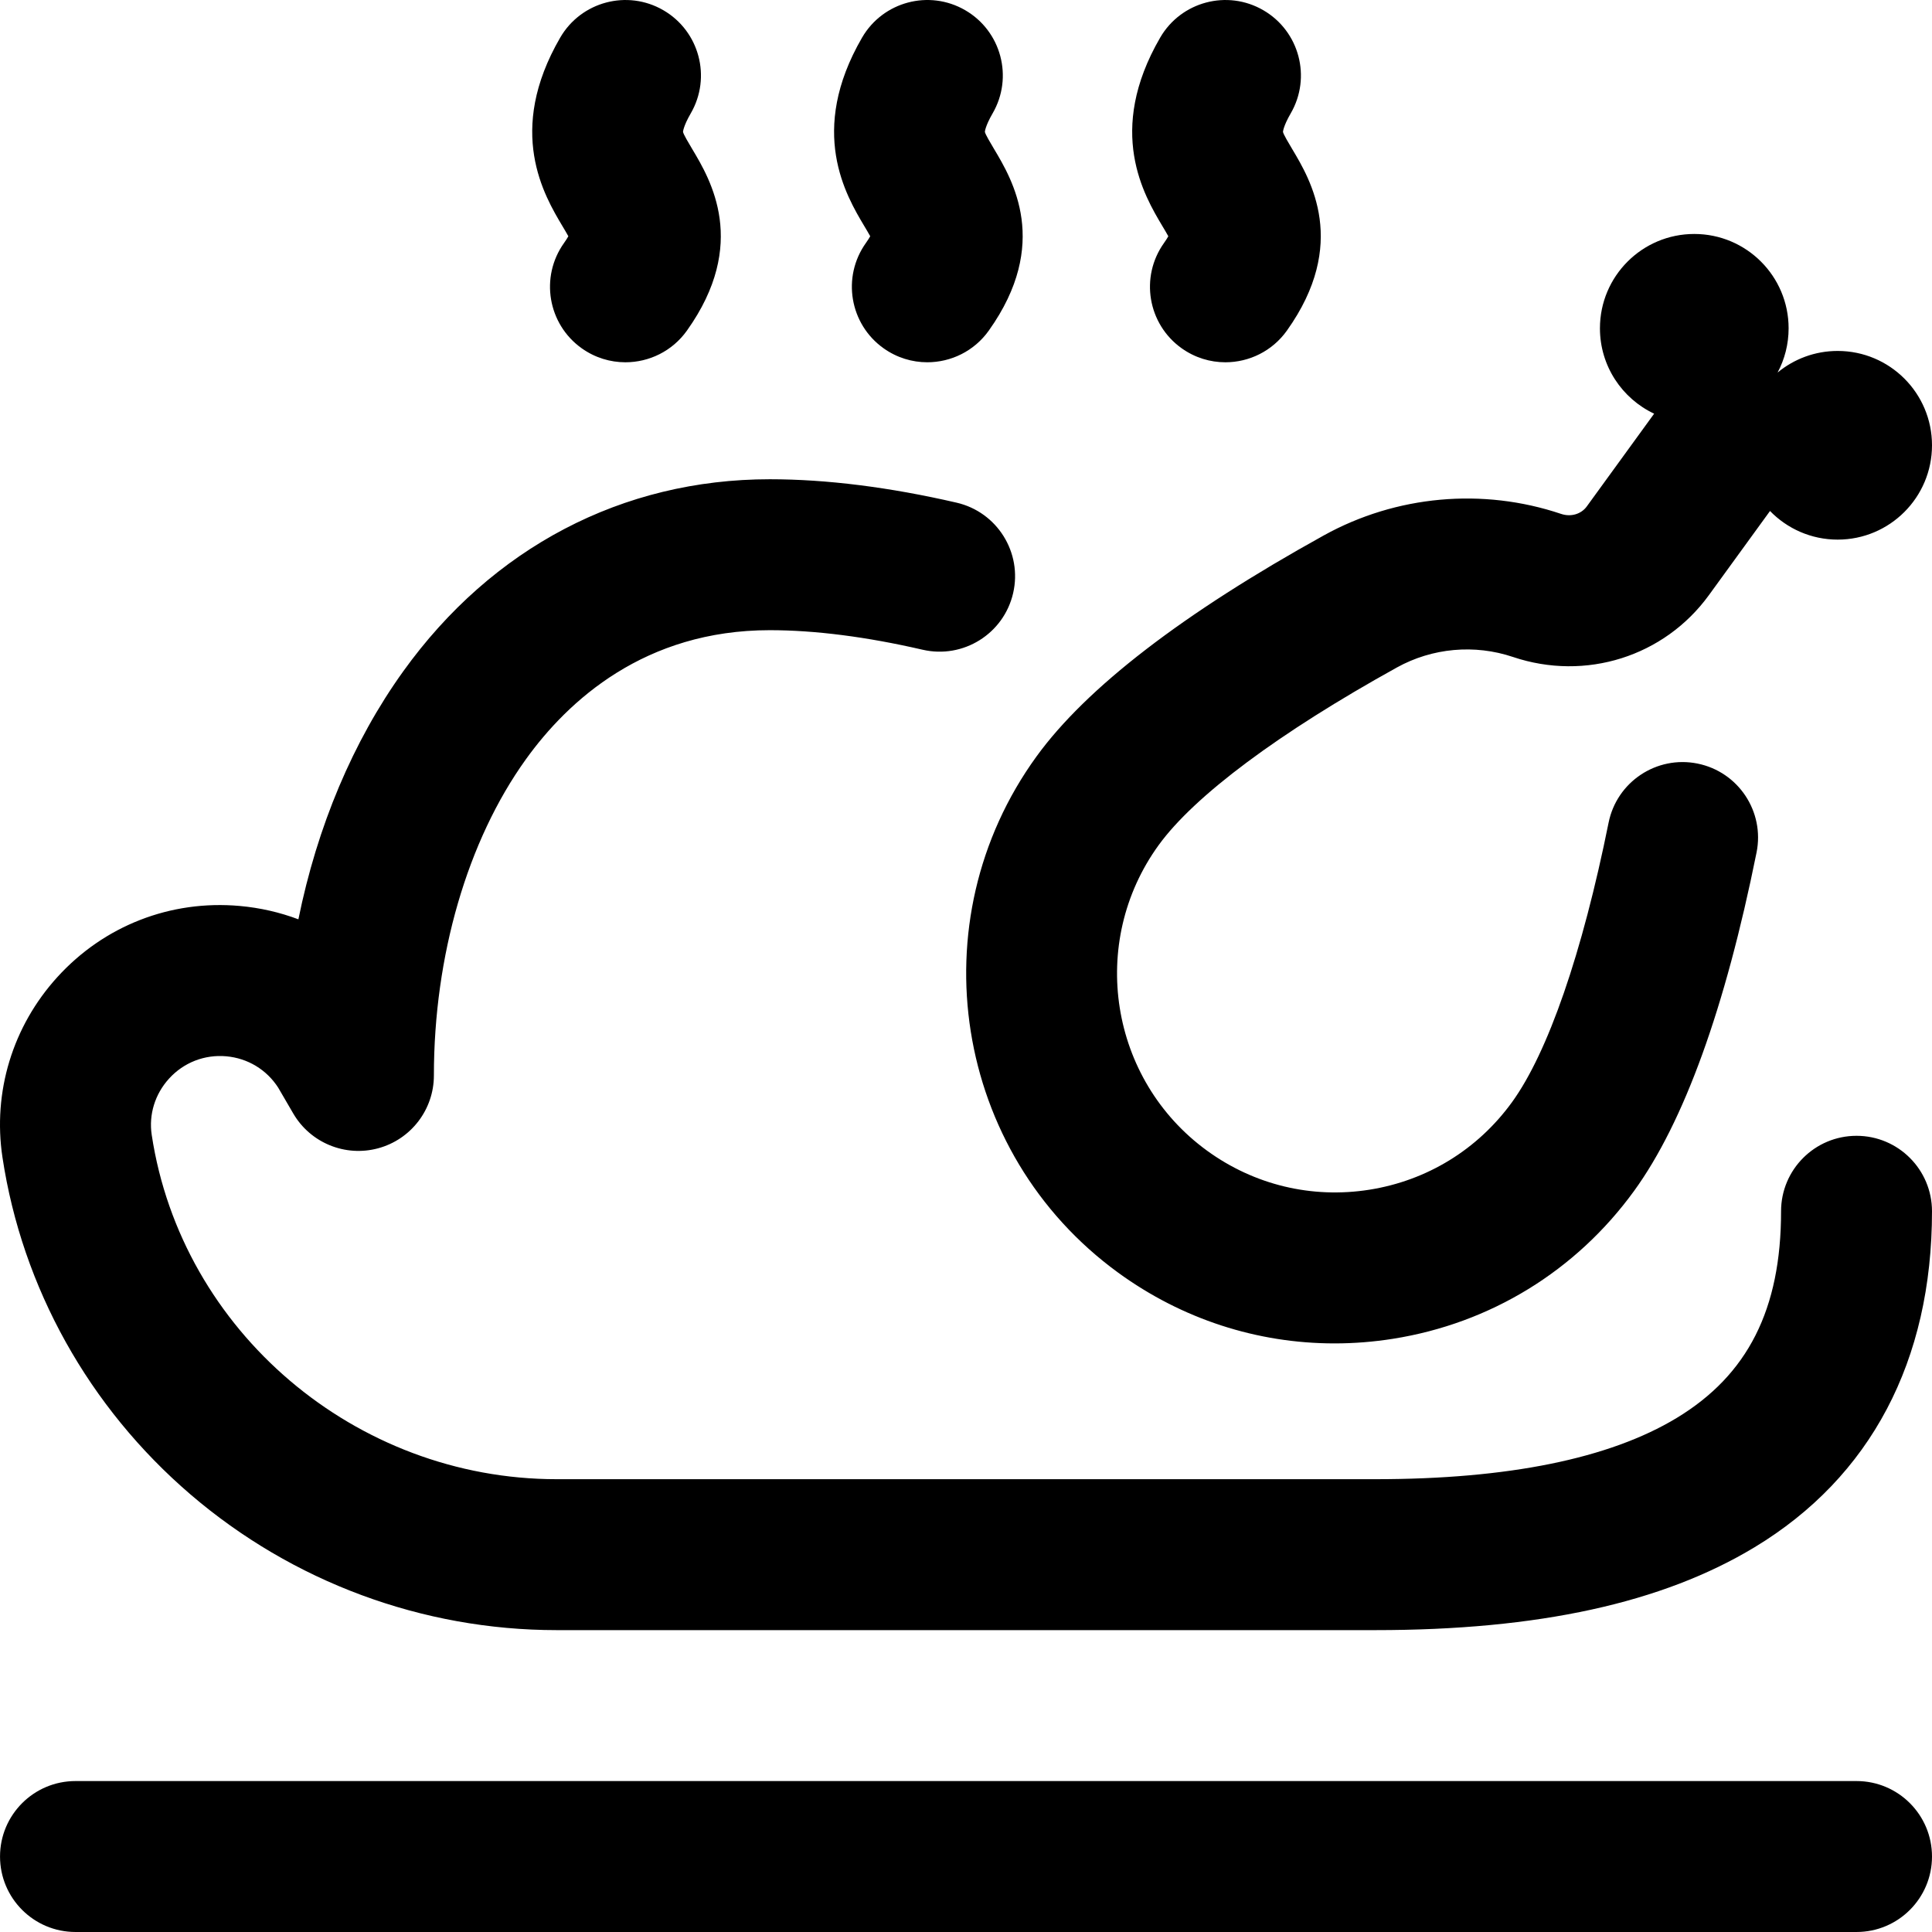 <svg id="Layer_1" enable-background="new 0 0 512.008 512.008" height="512" viewBox="0 0 512.008 512.008" width="512" xmlns="http://www.w3.org/2000/svg"><path d="m512.008 492.006c0 11.046-8.954 20-20 20h-472c-11.046 0-20-8.954-20-20s8.954-20 20-20h472c11.046 0 20 8.954 20 20zm-20-191c-11.046 0-20 8.954-20 20 0 25.96-8.799 43.37-27.69 54.791-17.793 10.756-44.645 16.209-79.81 16.209h-217c-53.297 0-99.427-39.229-107.301-91.25-.813-5.37.858-10.802 4.586-14.902 3.89-4.278 9.42-6.436 15.181-5.921 5.671.507 10.667 3.526 13.747 8.298l3.987 6.844c4.55 7.808 13.771 11.597 22.496 9.24 8.725-2.356 14.785-10.271 14.785-19.308 0-31.668 8.875-62.191 24.349-83.741 11.223-15.629 31.552-34.259 64.67-34.259 11.984 0 25.611 1.743 40.502 5.18 10.766 2.482 21.501-4.228 23.985-14.99 2.484-10.763-4.227-21.501-14.989-23.986-17.837-4.117-34.49-6.204-49.498-6.204-39.073 0-73.578 18.087-97.161 50.928-13.335 18.571-22.78 41.107-27.768 65.697-4.918-1.854-10.135-3.056-15.544-3.54-18.344-1.639-35.957 5.234-48.34 18.855-11.861 13.048-17.16 30.468-14.538 47.795 5.225 34.514 22.917 66.228 49.818 89.299 27.043 23.192 61.503 35.965 97.032 35.965h217c43.164 0 76.038-7.189 100.503-21.978 30.746-18.586 46.997-49.37 46.997-89.022.001-11.046-8.953-20-19.999-20zm-195.663 36.277c16.903 12.298 36.823 18.74 57.325 18.739 5.144 0 10.323-.405 15.502-1.226 25.83-4.091 48.52-18.009 63.888-39.189 13.212-18.208 24.131-48.387 32.454-89.697 2.183-10.828-4.827-21.375-15.655-23.556-10.821-2.181-21.374 4.827-23.557 15.656-6.979 34.64-16.077 60.958-25.617 74.106-9.088 12.525-22.502 20.755-37.771 23.173-15.258 2.414-30.54-1.26-43.038-10.352-25.828-18.791-31.571-55.121-12.803-80.987 9.472-13.055 31.89-29.768 63.125-47.061 9.379-5.193 20.592-6.207 30.762-2.785 19.238 6.474 40.105-.111 51.927-16.388l16.192-22.297c4.543 4.676 10.895 7.586 17.929 7.586 13.807 0 25-11.193 25-25s-11.193-25-25-25c-6.048 0-11.594 2.148-15.918 5.722 1.86-3.497 2.918-7.485 2.918-11.722 0-13.807-11.193-25-25-25s-25 11.193-25 25c0 10.003 5.876 18.629 14.364 22.626l-17.85 24.58c-1.49 2.054-4.225 2.85-6.802 1.982-20.789-6.997-43.713-4.919-62.896 5.7-37.302 20.652-62.915 40.356-76.126 58.565-31.706 43.696-21.995 105.075 21.647 136.825zm-50.601-241.276c-4.016 0-8.067-1.205-11.587-3.711-8.996-6.409-11.095-18.897-4.687-27.894.534-.75.902-1.345 1.152-1.791-.438-.8-1.038-1.806-1.526-2.623-4.882-8.174-15.04-25.182-.637-50.017 5.542-9.556 17.781-12.81 27.335-7.267 9.555 5.542 12.809 17.78 7.267 27.335-1.993 3.437-2.054 4.905-2.054 4.919.145.692 1.52 2.995 2.43 4.519 4.87 8.154 15.004 25.121-1.387 48.131-3.901 5.479-10.058 8.399-16.306 8.399zm-63.693-8.397c16.391-23.011 6.257-39.978 1.387-48.131-.91-1.523-2.285-3.826-2.43-4.519 0-.014.061-1.482 2.054-4.919 5.542-9.555 2.288-21.793-7.267-27.335-9.554-5.543-21.794-2.29-27.335 7.267-14.403 24.835-4.245 41.843.637 50.017.488.817 1.089 1.822 1.526 2.623-.25.446-.618 1.041-1.152 1.791-6.408 8.997-4.31 21.485 4.687 27.894 3.52 2.507 7.571 3.711 11.587 3.711 6.247-.002 12.404-2.922 16.306-8.399zm159 0c16.391-23.011 6.257-39.978 1.387-48.131-.91-1.523-2.285-3.826-2.43-4.519 0-.014.061-1.482 2.054-4.919 5.542-9.555 2.288-21.793-7.267-27.335-9.554-5.543-21.793-2.29-27.335 7.267-14.403 24.835-4.245 41.843.637 50.017.488.817 1.089 1.822 1.526 2.623-.25.446-.618 1.041-1.152 1.791-6.408 8.997-4.31 21.485 4.687 27.894 3.52 2.507 7.571 3.711 11.587 3.711 6.247-.002 12.404-2.922 16.306-8.399z"/></svg>